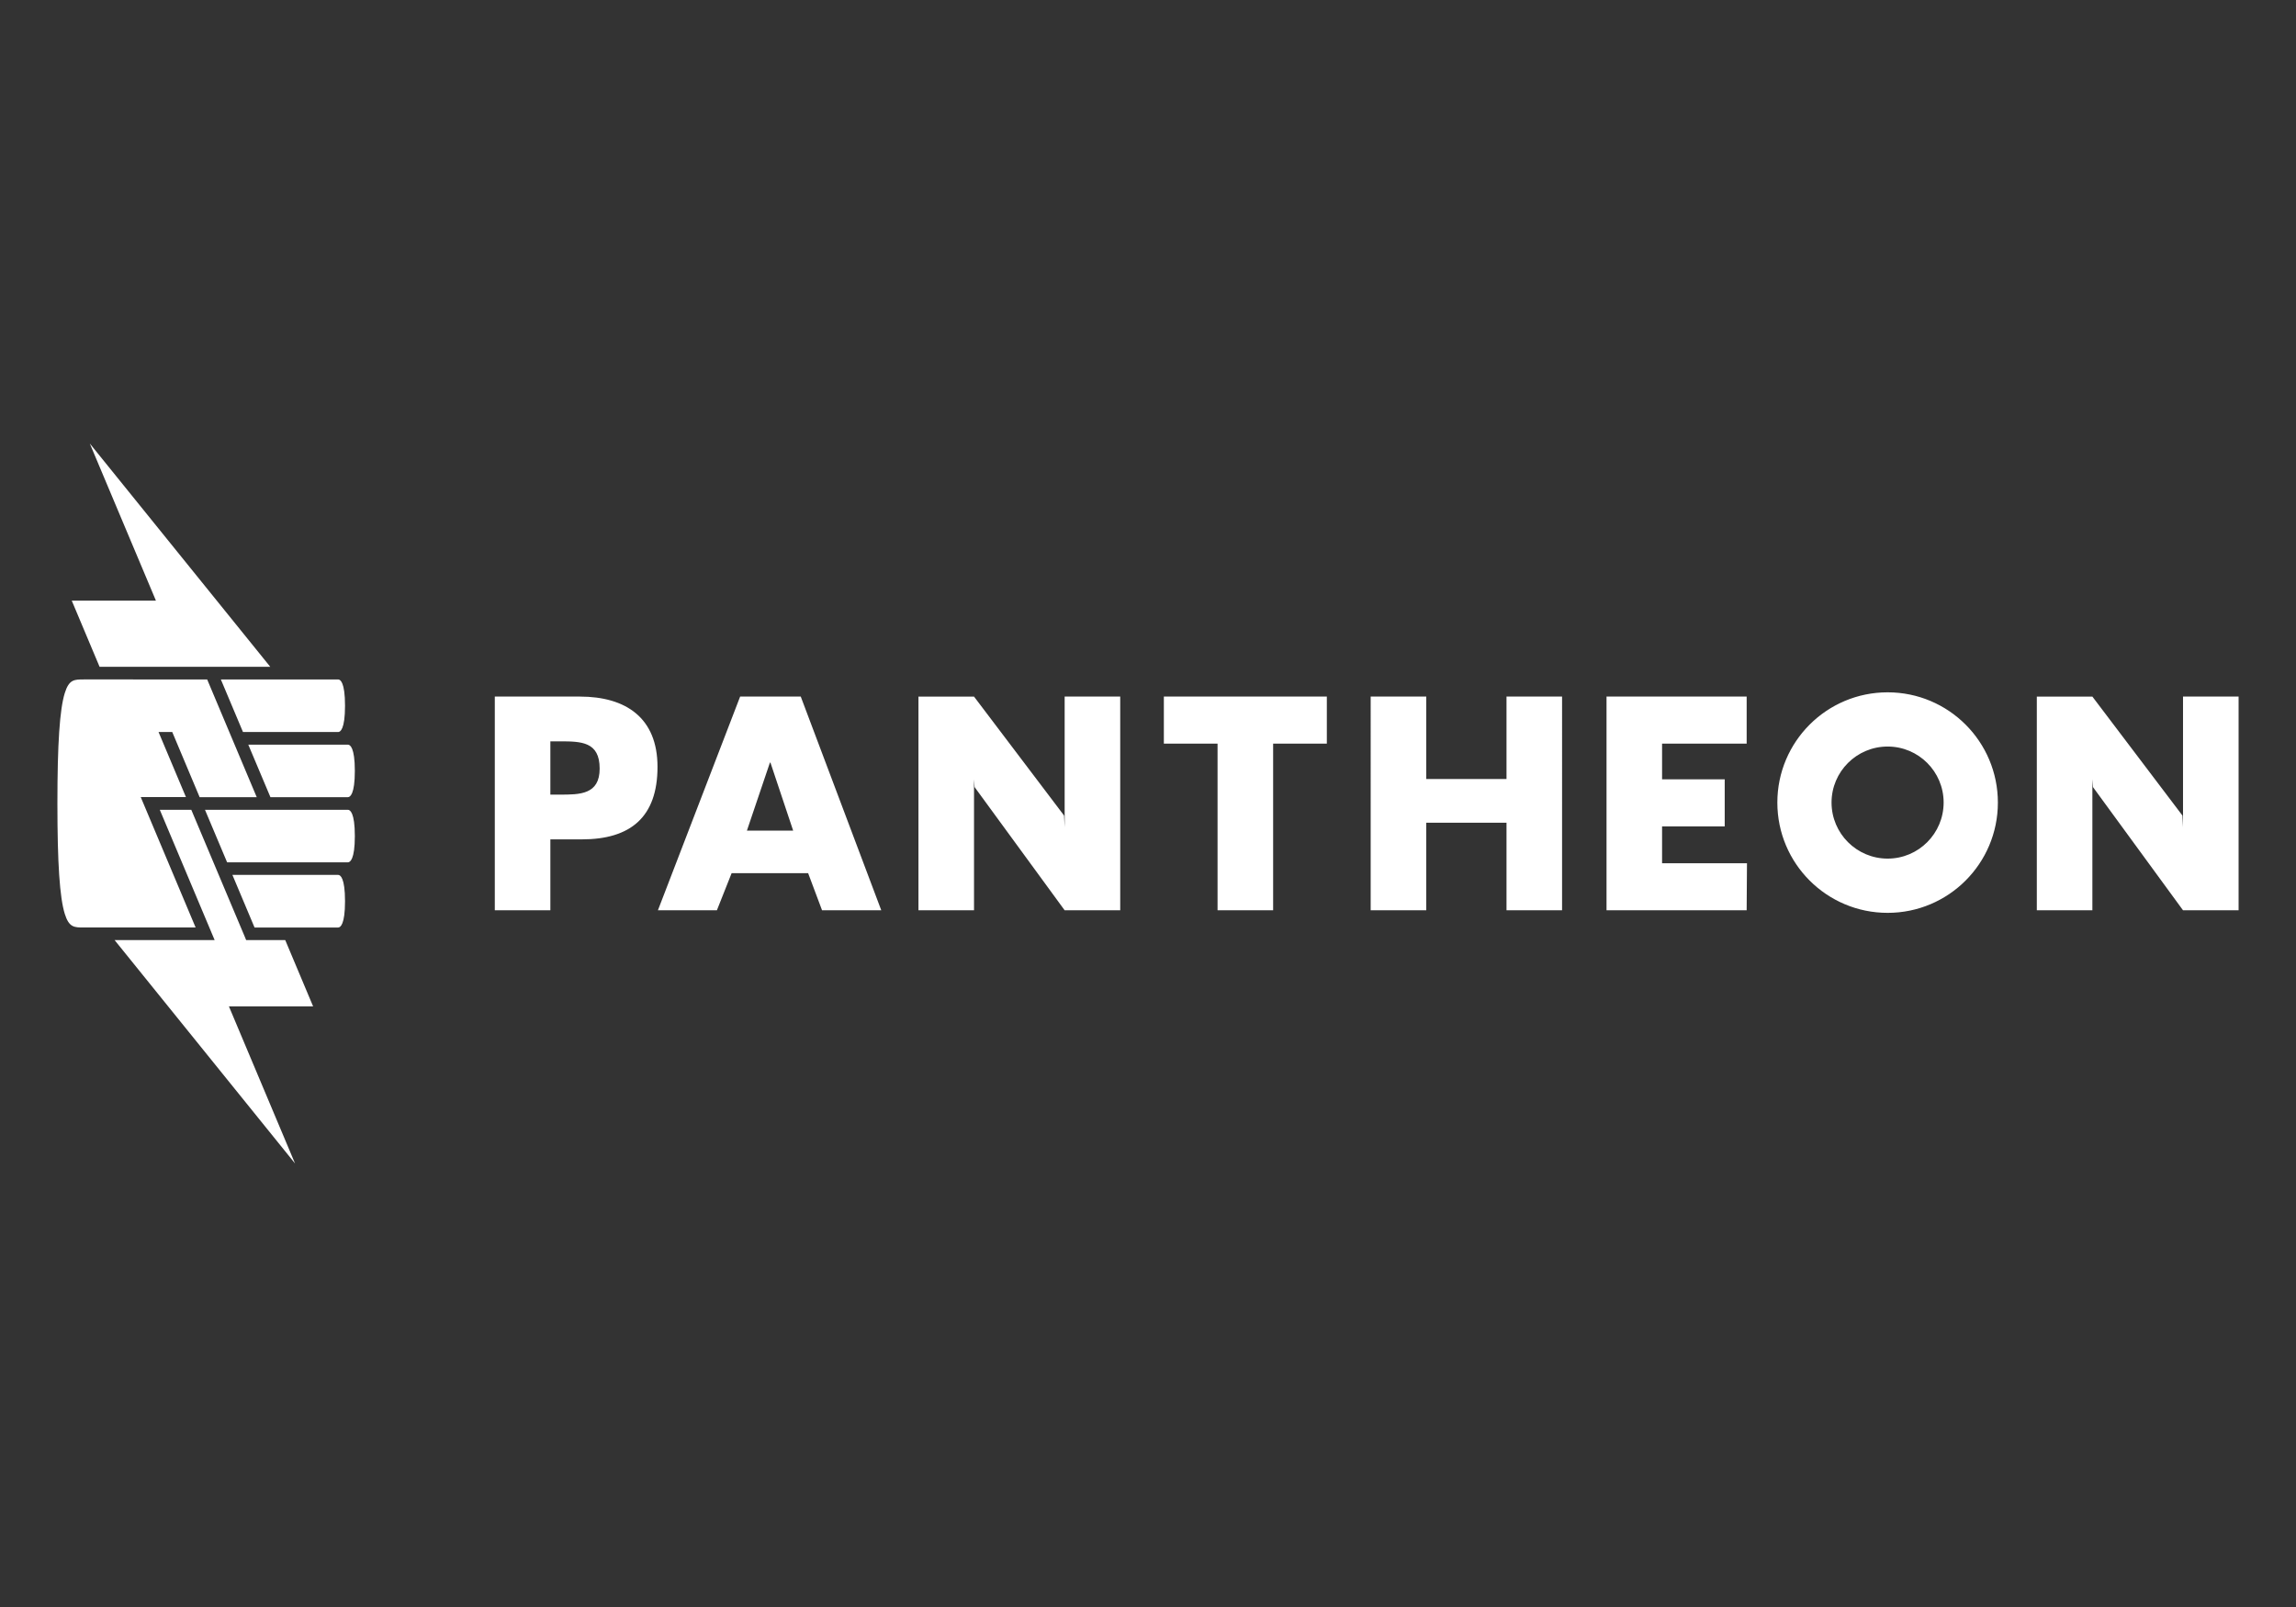 <?xml version="1.0" encoding="utf-8"?>
<!-- Generator: Adobe Illustrator 15.0.2, SVG Export Plug-In  -->
<!DOCTYPE svg PUBLIC "-//W3C//DTD SVG 1.1//EN" "http://www.w3.org/Graphics/SVG/1.1/DTD/svg11.dtd">
<svg version="1.1"
	 xmlns="http://www.w3.org/2000/svg" xmlns:xlink="http://www.w3.org/1999/xlink" xmlns:a="http://ns.adobe.com/AdobeSVGViewerExtensions/3.0/"
	 x="0px" y="0px" width="200px" height="140px" viewBox="46.927 4.667 200 140"
	 overflow="visible" enable-background="new 46.927 4.667 200 140" xml:space="preserve">
<rect x="46.927" y="4.667" width="200" height="140" fill="#333333" stroke="none"/>
<defs>
</defs>
<rect display="none" fill="#3FA9F5" width="328.249" height="146.755"/>
<path display="none" fill="#FFFFFF" d="M85.108,85.374h-6.682v16.792h4.365v-5.571h2.474c3.81,0,5.945-1.735,5.945-5.697
	C91.21,87.042,88.718,85.374,85.108,85.374z M83.528,93.079h-0.736v-4.188h0.736c1.692,0,3.136,0.022,3.136,2.14
	C86.664,93.079,85.108,93.079,83.528,93.079z M170.132,95.574h4.921v-3.7h-4.921v-2.802h6.646v-3.698h-11.009v16.792h11.009
	l0.026-3.696h-6.672V95.574z M130.989,89.072h4.22v13.094h4.366V89.072h4.22v-3.698h-12.806V89.072z M97.701,85.374l-6.459,16.792
	h4.633l1.158-2.918h6.009l1.094,2.918h4.652l-6.325-16.792H97.701z M98.233,95.906l1.808-5.343h0.042l1.784,5.343H98.233z
	 M187.854,85.039c-4.787,0-8.665,3.878-8.665,8.662c0,4.788,3.878,8.666,8.665,8.666c4.785,0,8.661-3.878,8.661-8.666
	C196.515,88.917,192.639,85.039,187.854,85.039z M187.854,98.105c-2.43,0-4.406-1.974-4.406-4.404c0-2.432,1.977-4.401,4.406-4.401
	c2.433,0,4.4,1.97,4.4,4.401C192.254,96.131,190.287,98.105,187.854,98.105z M211.063,85.374v10.268l-0.047-0.921l-7.074-9.347
	h-4.366v16.792h4.366V91.874l0.046,0.611l7.075,9.681h4.365V85.374H211.063z M157.911,91.852h-6.306v-6.479h-4.366v16.792h4.366
	v-6.881h6.306v6.881h4.366V85.374h-4.366V91.852z M123.197,95.641l-0.046-0.921l-7.075-9.347h-4.366v16.792h4.366V91.874
	l0.045,0.611l7.076,9.681h4.366V85.374h-4.366V95.641z"/>
<path display="none" fill="#FFFFFF" d="M137.788,23.63l5.196,12.346h-6.613l2.187,5.202h13.41L137.788,23.63z M155.333,67.859
	l-2.189-5.207h-3.07l-0.063-0.156l-4.248-10.084h-2.475l4.31,10.24h-7.86l14.178,17.552l-5.197-12.345H155.333z"/>
<path display="none" fill="#FFFFFF" d="M157.304,46.301c0.162,0,0.537-0.205,0.537-2.066c0-1.866-0.375-2.065-0.537-2.065h-9.219
	l1.738,4.132H157.304z"/>
<path display="none" fill="#FFFFFF" d="M158.068,52.412h-11.23l1.74,4.127h9.49c0.162,0,0.543-0.201,0.543-2.061
	C158.611,52.611,158.23,52.412,158.068,52.412z"/>
<path display="none" fill="#FFFFFF" d="M157.304,57.529h-8.311l1.74,4.133h6.57c0.162,0,0.537-0.206,0.537-2.066
	S157.466,57.529,157.304,57.529z"/>
<path display="none" fill="#FFFFFF" d="M146.419,51.419h4.485l-3.894-9.25h-9.702c-0.742,0-1.151,0-1.485,1.075
	c-0.397,1.287-0.579,3.956-0.579,8.67c0,4.717,0.181,7.385,0.579,8.673c0.334,1.074,0.743,1.074,1.485,1.074h8.796l-4.312-10.246
	h3.553l-2.153-5.114h1.076L146.419,51.419z"/>
<path display="none" fill="#FFFFFF" d="M158.068,47.293h-7.827l1.739,4.126h6.088c0.162,0,0.543-0.199,0.543-2.066
	C158.611,47.494,158.23,47.293,158.068,47.293z"/>
<path fill="#FFFFFF" d="M54.748,43.304l5.761,13.688h-7.332l2.425,5.768H70.47L54.748,43.304z M74.201,92.34l-2.427-5.772h-3.405
	l-0.069-0.173l-4.71-11.18h-2.744l4.779,11.353H56.91l15.718,19.461L66.867,92.34H74.201z"/>
<path fill="#FFFFFF" d="M76.385,68.44c0.181,0,0.596-0.228,0.596-2.291c0-2.069-0.416-2.29-0.596-2.29h-10.22l1.928,4.581H76.385z
	 M77.233,75.215H64.782l1.928,4.576h10.523c0.181,0,0.603-0.224,0.603-2.286C77.835,75.435,77.414,75.215,77.233,75.215z
	 M97.437,65.352h-7.409V83.97h4.84v-6.178h2.743c4.223,0,6.59-1.925,6.59-6.316C104.202,67.202,101.439,65.352,97.437,65.352z
	 M95.684,73.894h-0.816v-4.642h0.816c1.876,0,3.478,0.025,3.478,2.373C99.162,73.894,97.437,73.894,95.684,73.894z M76.385,80.888
	h-9.213L69.1,85.47h7.285c0.181,0,0.596-0.229,0.596-2.291C76.981,81.116,76.565,80.888,76.385,80.888z M64.317,74.115h4.973
	l-4.317-10.256H54.215c-0.823,0-1.276,0-1.647,1.191c-0.44,1.428-0.641,4.388-0.641,9.613c0,5.229,0.201,8.188,0.641,9.615
	c0.371,1.191,0.824,1.191,1.647,1.191h9.752l-4.781-11.36h3.938l-2.387-5.67h1.194L64.317,74.115z M77.233,69.54h-8.678l1.929,4.575
	h6.749c0.181,0,0.603-0.222,0.603-2.292C77.835,69.761,77.414,69.54,77.233,69.54z M191.707,76.661h5.456v-4.102h-5.456v-3.106
	h7.368v-4.101h-12.207V83.97h12.207l0.028-4.1h-7.396V76.661z M148.307,69.453h4.679V83.97h4.841V69.453h4.678v-4.101h-14.197
	V69.453z M111.399,65.352l-7.162,18.618h5.137l1.284-3.235h6.663l1.213,3.235h5.158l-7.013-18.618H111.399z M111.989,77.03
	l2.004-5.924h0.046l1.979,5.924H111.989z M211.355,64.981c-5.308,0-9.607,4.3-9.607,9.604c0,5.309,4.3,9.608,9.607,9.608
	c5.306,0,9.603-4.3,9.603-9.608C220.958,69.281,216.661,64.981,211.355,64.981z M211.355,79.468c-2.694,0-4.886-2.189-4.886-4.884
	c0-2.696,2.191-4.879,4.886-4.879c2.696,0,4.878,2.183,4.878,4.879C216.233,77.279,214.051,79.468,211.355,79.468z M237.086,65.352
	v11.384l-0.051-1.021l-7.845-10.362h-4.84V83.97h4.84V72.559l0.052,0.678l7.844,10.733h4.841V65.352H237.086z M178.156,72.536
	h-6.991v-7.184h-4.841V83.97h4.841v-7.629h6.991v7.629h4.84V65.352h-4.84V72.536z M139.667,76.736l-0.051-1.021l-7.844-10.362h-4.84
	V83.97h4.84V72.559l0.05,0.678l7.845,10.733h4.84V65.352h-4.84V76.736z"/>
</svg>
